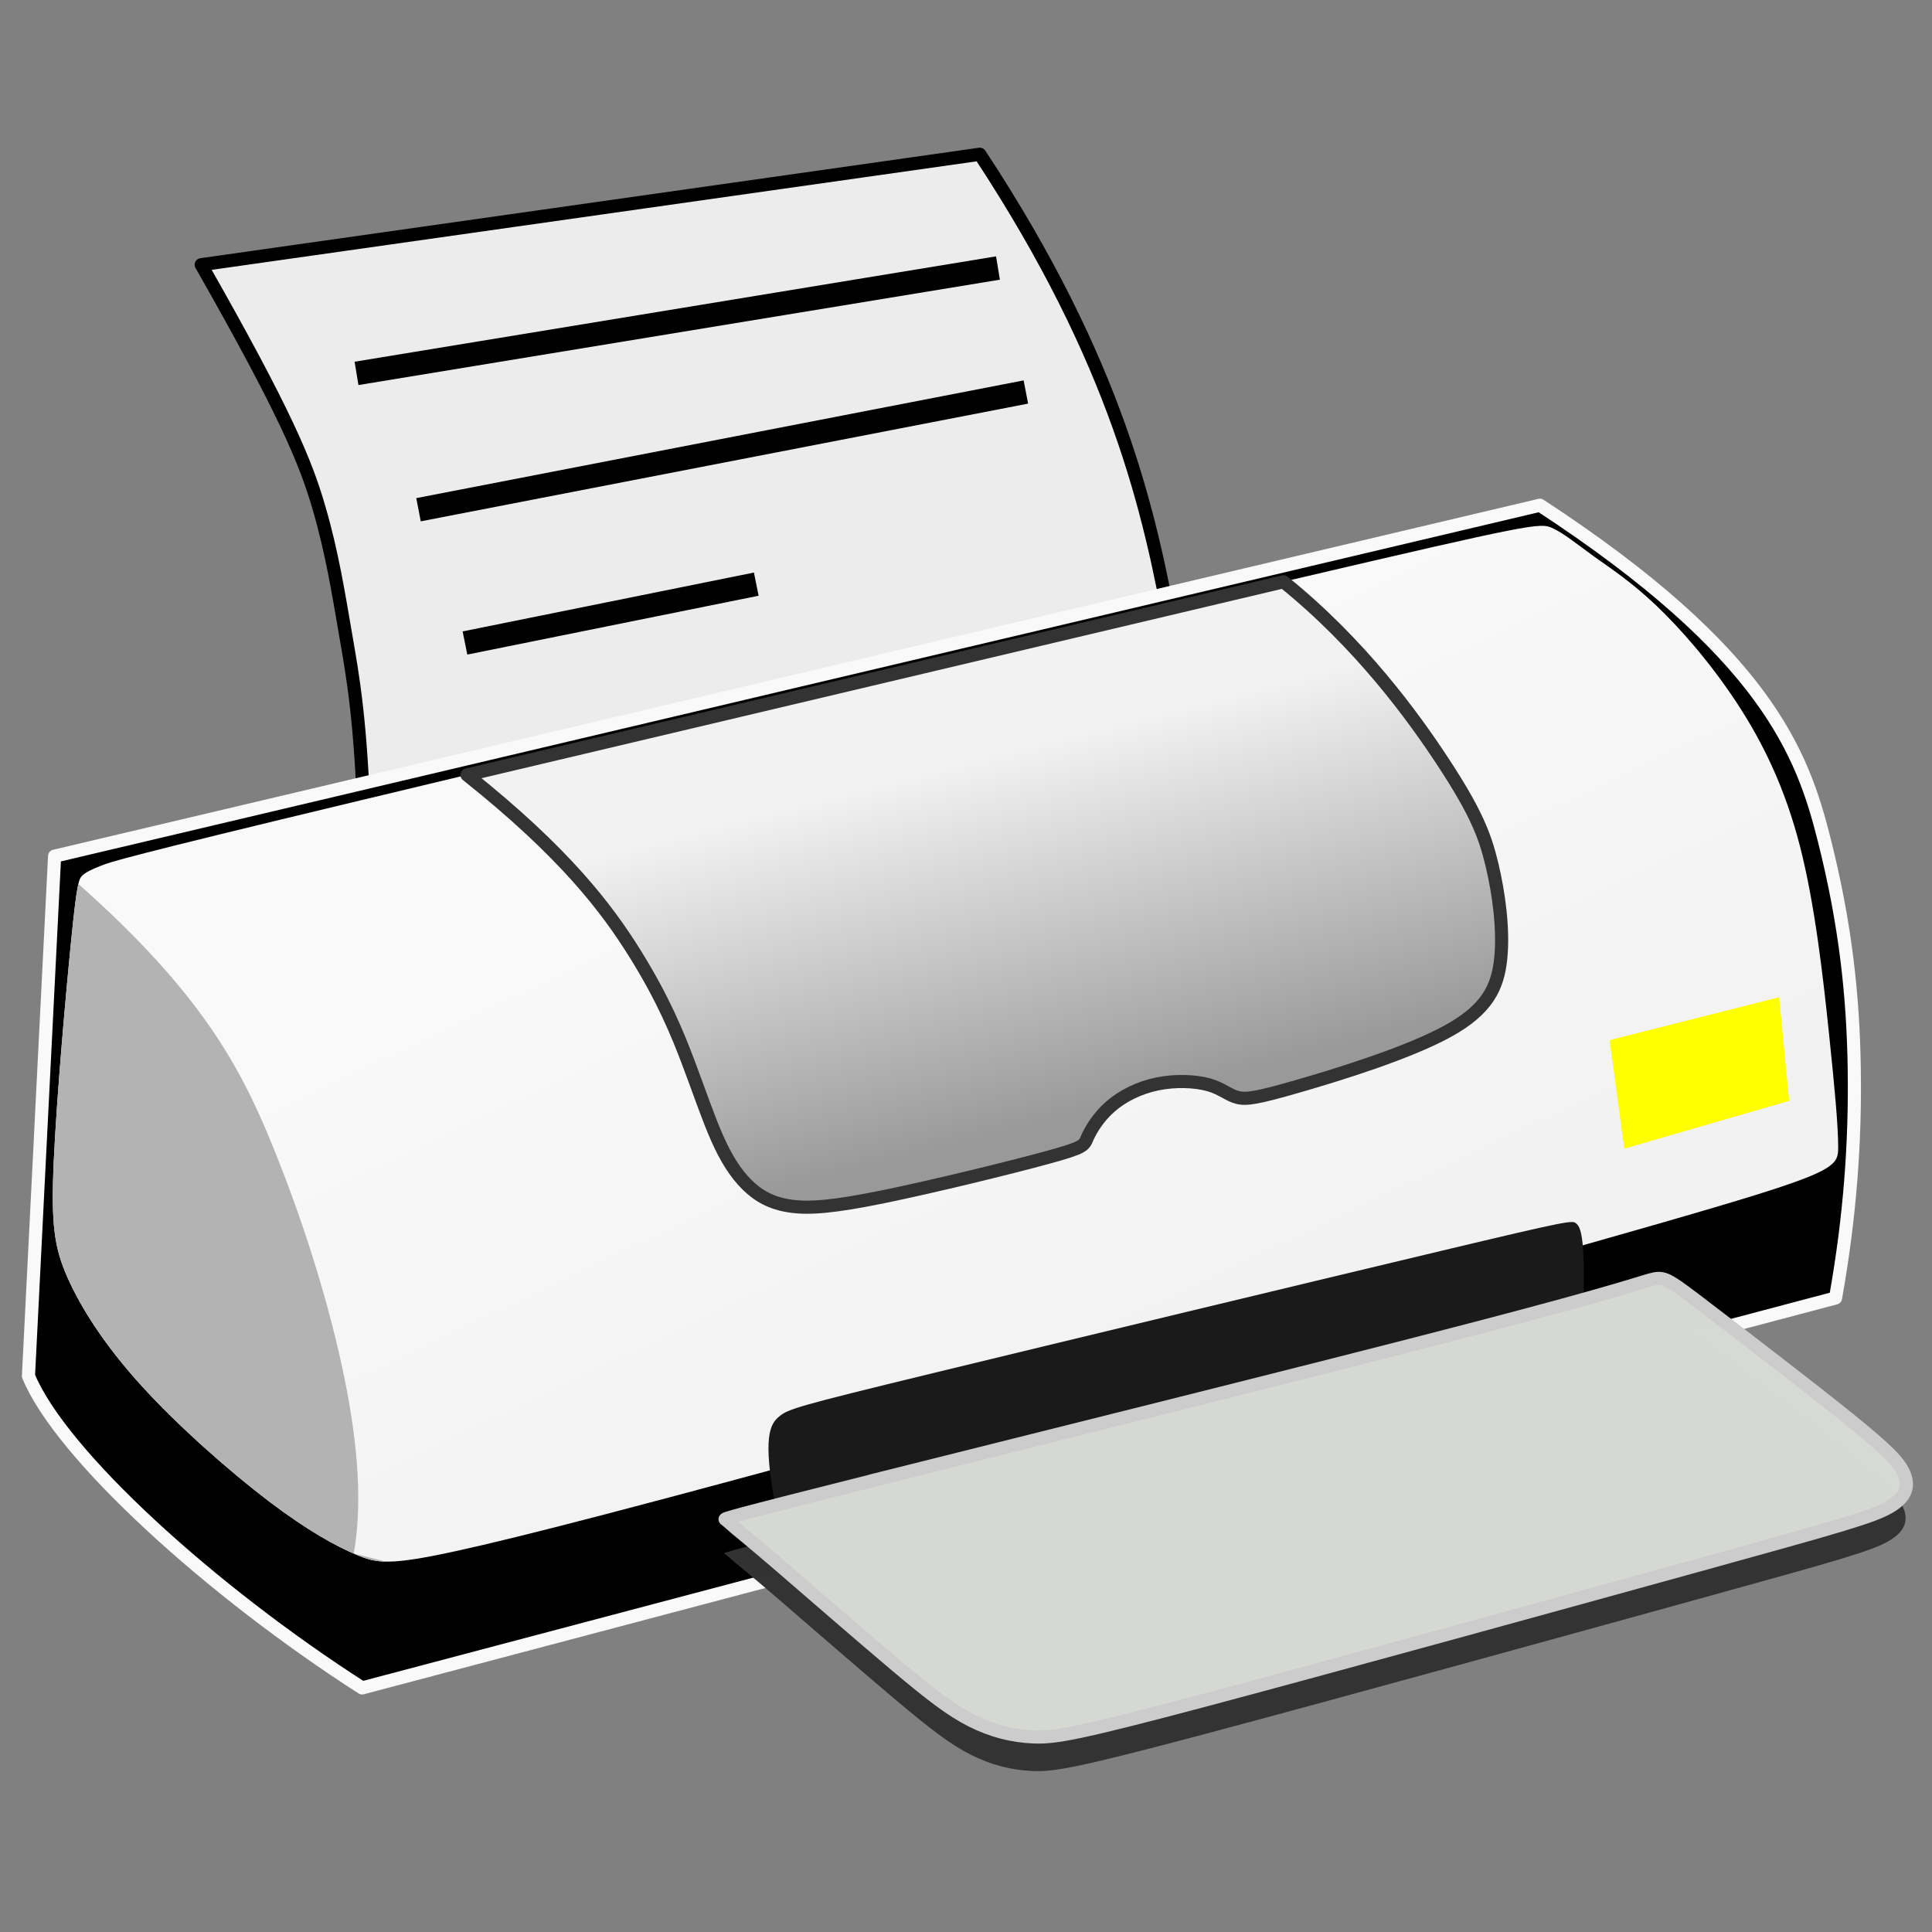 <svg xmlns="http://www.w3.org/2000/svg" xmlns:svg="http://www.w3.org/2000/svg" xmlns:xlink="http://www.w3.org/1999/xlink" id="svg8" width="32" height="32" version="1.1" viewBox="0 0 8.467 8.467"><rect x="0" y="0" width="8.467" height="8.467" fill="#808080" stroke="none"/><defs id="defs2"><linearGradient id="linearGradient5537" x1="19.29" x2="14.59" y1="22.787" y2="12.929" gradientUnits="userSpaceOnUse" xlink:href="#linearGradient5535"/><linearGradient id="linearGradient5535"><stop style="stop-color:#f2f2f2;stop-opacity:1" id="stop5531" offset="0"/><stop style="stop-color:#f9f9f9;stop-opacity:1" id="stop5533" offset="1"/></linearGradient><linearGradient id="linearGradient5529" x1="18.544" x2="16.993" y1="18.578" y2="12.498" gradientUnits="userSpaceOnUse" xlink:href="#linearGradient5527"/><linearGradient id="linearGradient5527"><stop style="stop-color:#999;stop-opacity:1" id="stop5523" offset="0"/><stop style="stop-color:#f2f2f2;stop-opacity:1" id="stop5525" offset="1"/></linearGradient></defs><g id="layer1"><g id="g5556" transform="matrix(0.259,0,0,0.259,-1.681,28.957)"><g id="g5572" transform="translate(6.86,-111.686)"><path id="path60" d="M 19.468,10.645 C 14.91,11.722 10.352,12.799 5.795,13.876 5.737,12.07 5.604,11.35 5.482,10.642 5.36,9.933 5.25,9.237 5.028,8.476 4.807,7.716 4.475,6.891 3.035,4.362 7.427,3.739 11.819,3.116 16.21,2.493 c 2.325,3.53 2.879,6.059 3.257,8.152 z" style="fill:#ececec;stroke:#000;stroke-width:.222;stroke-linecap:round;stroke-linejoin:round"/><path id="path50" d="M 5.758,28.444 C 14.068,26.245 22.379,24.045 30.689,21.846 30.936,20.465 31.024,19.209 31.006,17.978 30.988,16.747 30.863,15.542 30.497,14.09 30.131,12.638 29.524,10.94 25.687,8.432 17.31,10.412 8.932,12.391 0.554,14.37 0.407,17.302 0.259,20.234 0.112,23.166 c 0.548,1.333 3.094,3.642 5.646,5.278 z" style="fill:#000;stroke:#f9f9f9;stroke-width:.222;stroke-linecap:round;stroke-linejoin:round"/><path style="fill:#333;fill-opacity:.996;stroke:none;stroke-width:.222;stroke-linecap:round;stroke-linejoin:round" id="path5558" d="m 14.361,25.517 c 2.496,-0.627 7.5,-1.869 10.142,-2.558 2.642,-0.688 2.924,-0.823 3.106,-0.859 0.182,-0.036 0.266,0.026 0.875,0.492 0.61,0.466 1.746,1.335 2.413,1.874 0.667,0.538 0.865,0.745 0.943,0.942 0.078,0.197 0.037,0.383 -0.252,0.551 -0.288,0.168 -0.823,0.318 -3.093,0.946 -2.269,0.627 -6.273,1.732 -8.462,2.315 -2.19,0.583 -2.566,0.644 -2.927,0.63 -0.362,-0.014 -0.709,-0.104 -1.05,-0.276 -0.341,-0.172 -0.676,-0.428 -1.268,-0.926 -0.592,-0.498 -1.442,-1.239 -1.945,-1.672 -0.503,-0.433 -0.659,-0.557 -0.754,-0.636 -0.094,-0.078 -0.127,-0.111 -0.151,-0.131 -0.024,-0.021 -0.039,-0.029 -0.051,-0.04 -0.013,-0.011 -0.023,-0.023 2.473,-0.65 z"/><path id="path52" d="m 0.839,15.751 c -0.093,0.923 -0.25,2.696 -0.299,3.777 -0.049,1.081 0.01,1.471 0.235,1.977 0.226,0.507 0.618,1.13 1.245,1.821 0.628,0.691 1.491,1.451 2.157,1.958 0.667,0.506 1.138,0.76 1.481,0.906 0.343,0.146 0.559,0.185 1.677,-0.059 1.118,-0.243 3.138,-0.769 7.169,-1.87 4.03,-1.101 10.071,-2.776 13.121,-3.652 3.05,-0.877 3.109,-0.954 3.109,-1.315 0,-0.36 -0.059,-1.003 -0.157,-1.938 C 30.479,16.42 30.342,15.193 30.087,14.2 29.831,13.206 29.459,12.447 29.018,11.775 28.576,11.103 28.066,10.518 27.645,10.119 27.223,9.72 26.89,9.505 26.605,9.301 26.321,9.096 26.086,8.901 25.889,8.814 25.693,8.726 25.536,8.746 21.545,9.68 17.554,10.616 9.728,12.466 5.713,13.43 1.698,14.393 1.493,14.47 1.341,14.531 1.189,14.591 1.09,14.636 1.026,14.695 0.962,14.754 0.932,14.828 0.839,15.751 Z" style="fill:url(#linearGradient5537);fill-opacity:1;stroke:none;stroke-width:.222;stroke-linecap:round;stroke-linejoin:round"/><polygon id="polygon46" points="295.074 867.574 294.311 859.641 281.451 862.928 282.563 871.235" transform="matrix(0.223,0,0,0.221,-35.897,-173.224)" style="fill:#ff0;stroke:none;stroke-linecap:round;stroke-linejoin:round"/><path id="path48" d="M 7.532,12.995 C 12.137,11.906 16.743,10.817 21.348,9.727 c 1.292,1.041 2.19,2.268 2.719,3.078 0.529,0.81 0.688,1.205 0.807,1.702 0.119,0.497 0.199,1.097 0.151,1.586 -0.048,0.489 -0.222,0.868 -0.898,1.239 -0.675,0.371 -1.851,0.734 -2.534,0.931 -0.683,0.197 -0.874,0.229 -1.025,0.189 -0.151,-0.039 -0.262,-0.15 -0.484,-0.213 -0.222,-0.063 -0.556,-0.079 -0.866,-0.016 -0.31,0.063 -0.596,0.205 -0.802,0.387 -0.207,0.181 -0.334,0.402 -0.389,0.528 -0.056,0.126 -0.04,0.158 -0.675,0.331 -0.635,0.174 -1.922,0.489 -2.772,0.663 -0.85,0.174 -1.263,0.205 -1.581,0.158 C 12.681,20.243 12.458,20.117 12.268,19.927 12.077,19.738 11.918,19.486 11.767,19.146 11.616,18.807 11.473,18.381 11.283,17.876 11.092,17.371 10.854,16.788 10.377,16.022 9.901,15.257 9.186,14.311 7.532,12.995 Z" style="fill:url(#linearGradient5529);fill-opacity:1;stroke:#333;stroke-width:.222;stroke-linecap:round;stroke-linejoin:round"/><path id="path54" d="M 5.616,26.171 C 5.758,25.365 5.7,24.387 5.459,23.202 5.217,22.016 4.793,20.623 4.252,19.294 3.712,17.965 3.056,16.7 0.956,14.84 c -0.03,0.127 -0.063,0.377 -0.117,0.911 -0.093,0.923 -0.25,2.696 -0.299,3.777 -0.049,1.081 0.01,1.471 0.235,1.977 0.226,0.507 0.618,1.13 1.245,1.821 0.628,0.691 1.491,1.451 2.157,1.958 0.667,0.506 1.138,0.76 1.481,0.906 0.161,0.068 0.293,0.113 0.504,0.117" style="fill:#b3b3b3;stroke:none;stroke-width:.222;stroke-linecap:round;stroke-linejoin:round"/><path id="path56" d="m 12.754,25.385 c 4.557,-1.145 9.114,-2.29 13.67,-3.436 0.033,-1.188 -0.058,-1.304 -0.121,-1.362 -0.063,-0.059 -0.098,-0.06 -2.263,0.456 -2.165,0.516 -6.46,1.549 -8.687,2.09 -2.228,0.542 -2.388,0.592 -2.538,0.718 -0.15,0.126 -0.289,0.327 -0.061,1.534 z" style="fill:#1a1a1a;stroke:none;stroke-width:.222;stroke-linecap:round;stroke-linejoin:round"/><path id="path58" d="m 14.375,24.94 c 2.496,-0.627 7.5,-1.869 10.142,-2.558 2.642,-0.688 2.924,-0.823 3.106,-0.859 0.182,-0.036 0.266,0.026 0.875,0.492 0.61,0.466 1.746,1.335 2.413,1.874 0.667,0.538 0.865,0.745 0.943,0.942 0.078,0.197 0.037,0.383 -0.252,0.551 -0.288,0.168 -0.823,0.318 -3.093,0.946 -2.269,0.627 -6.273,1.732 -8.462,2.315 -2.19,0.583 -2.566,0.644 -2.927,0.63 -0.362,-0.014 -0.709,-0.104 -1.05,-0.276 -0.341,-0.172 -0.676,-0.428 -1.268,-0.926 -0.592,-0.498 -1.442,-1.239 -1.945,-1.672 -0.503,-0.433 -0.659,-0.557 -0.754,-0.636 -0.094,-0.078 -0.127,-0.111 -0.151,-0.131 -0.024,-0.021 -0.039,-0.029 -0.051,-0.04 -0.013,-0.011 -0.023,-0.023 2.473,-0.65 z" style="fill:#d6d9d4;fill-opacity:.996;stroke:#ccc;stroke-width:.222;stroke-linecap:round;stroke-linejoin:round"/><path style="fill:none;stroke:#000;stroke-width:.4;stroke-linecap:butt;stroke-linejoin:miter;stroke-miterlimit:4;stroke-dasharray:none;stroke-opacity:1" id="path5539" d="M 5.663,6.201 16.517,4.418"/><path style="fill:none;stroke:#000;stroke-width:.4;stroke-linecap:butt;stroke-linejoin:miter;stroke-miterlimit:4;stroke-dasharray:none;stroke-opacity:1" id="path5541" d="M 6.712,8.508 16.989,6.516"/><path style="fill:none;stroke:#000;stroke-width:.4;stroke-linecap:butt;stroke-linejoin:miter;stroke-miterlimit:4;stroke-dasharray:none;stroke-opacity:1" id="path5543" d="M 7.498,10.763 12.427,9.767"/></g></g></g></svg>